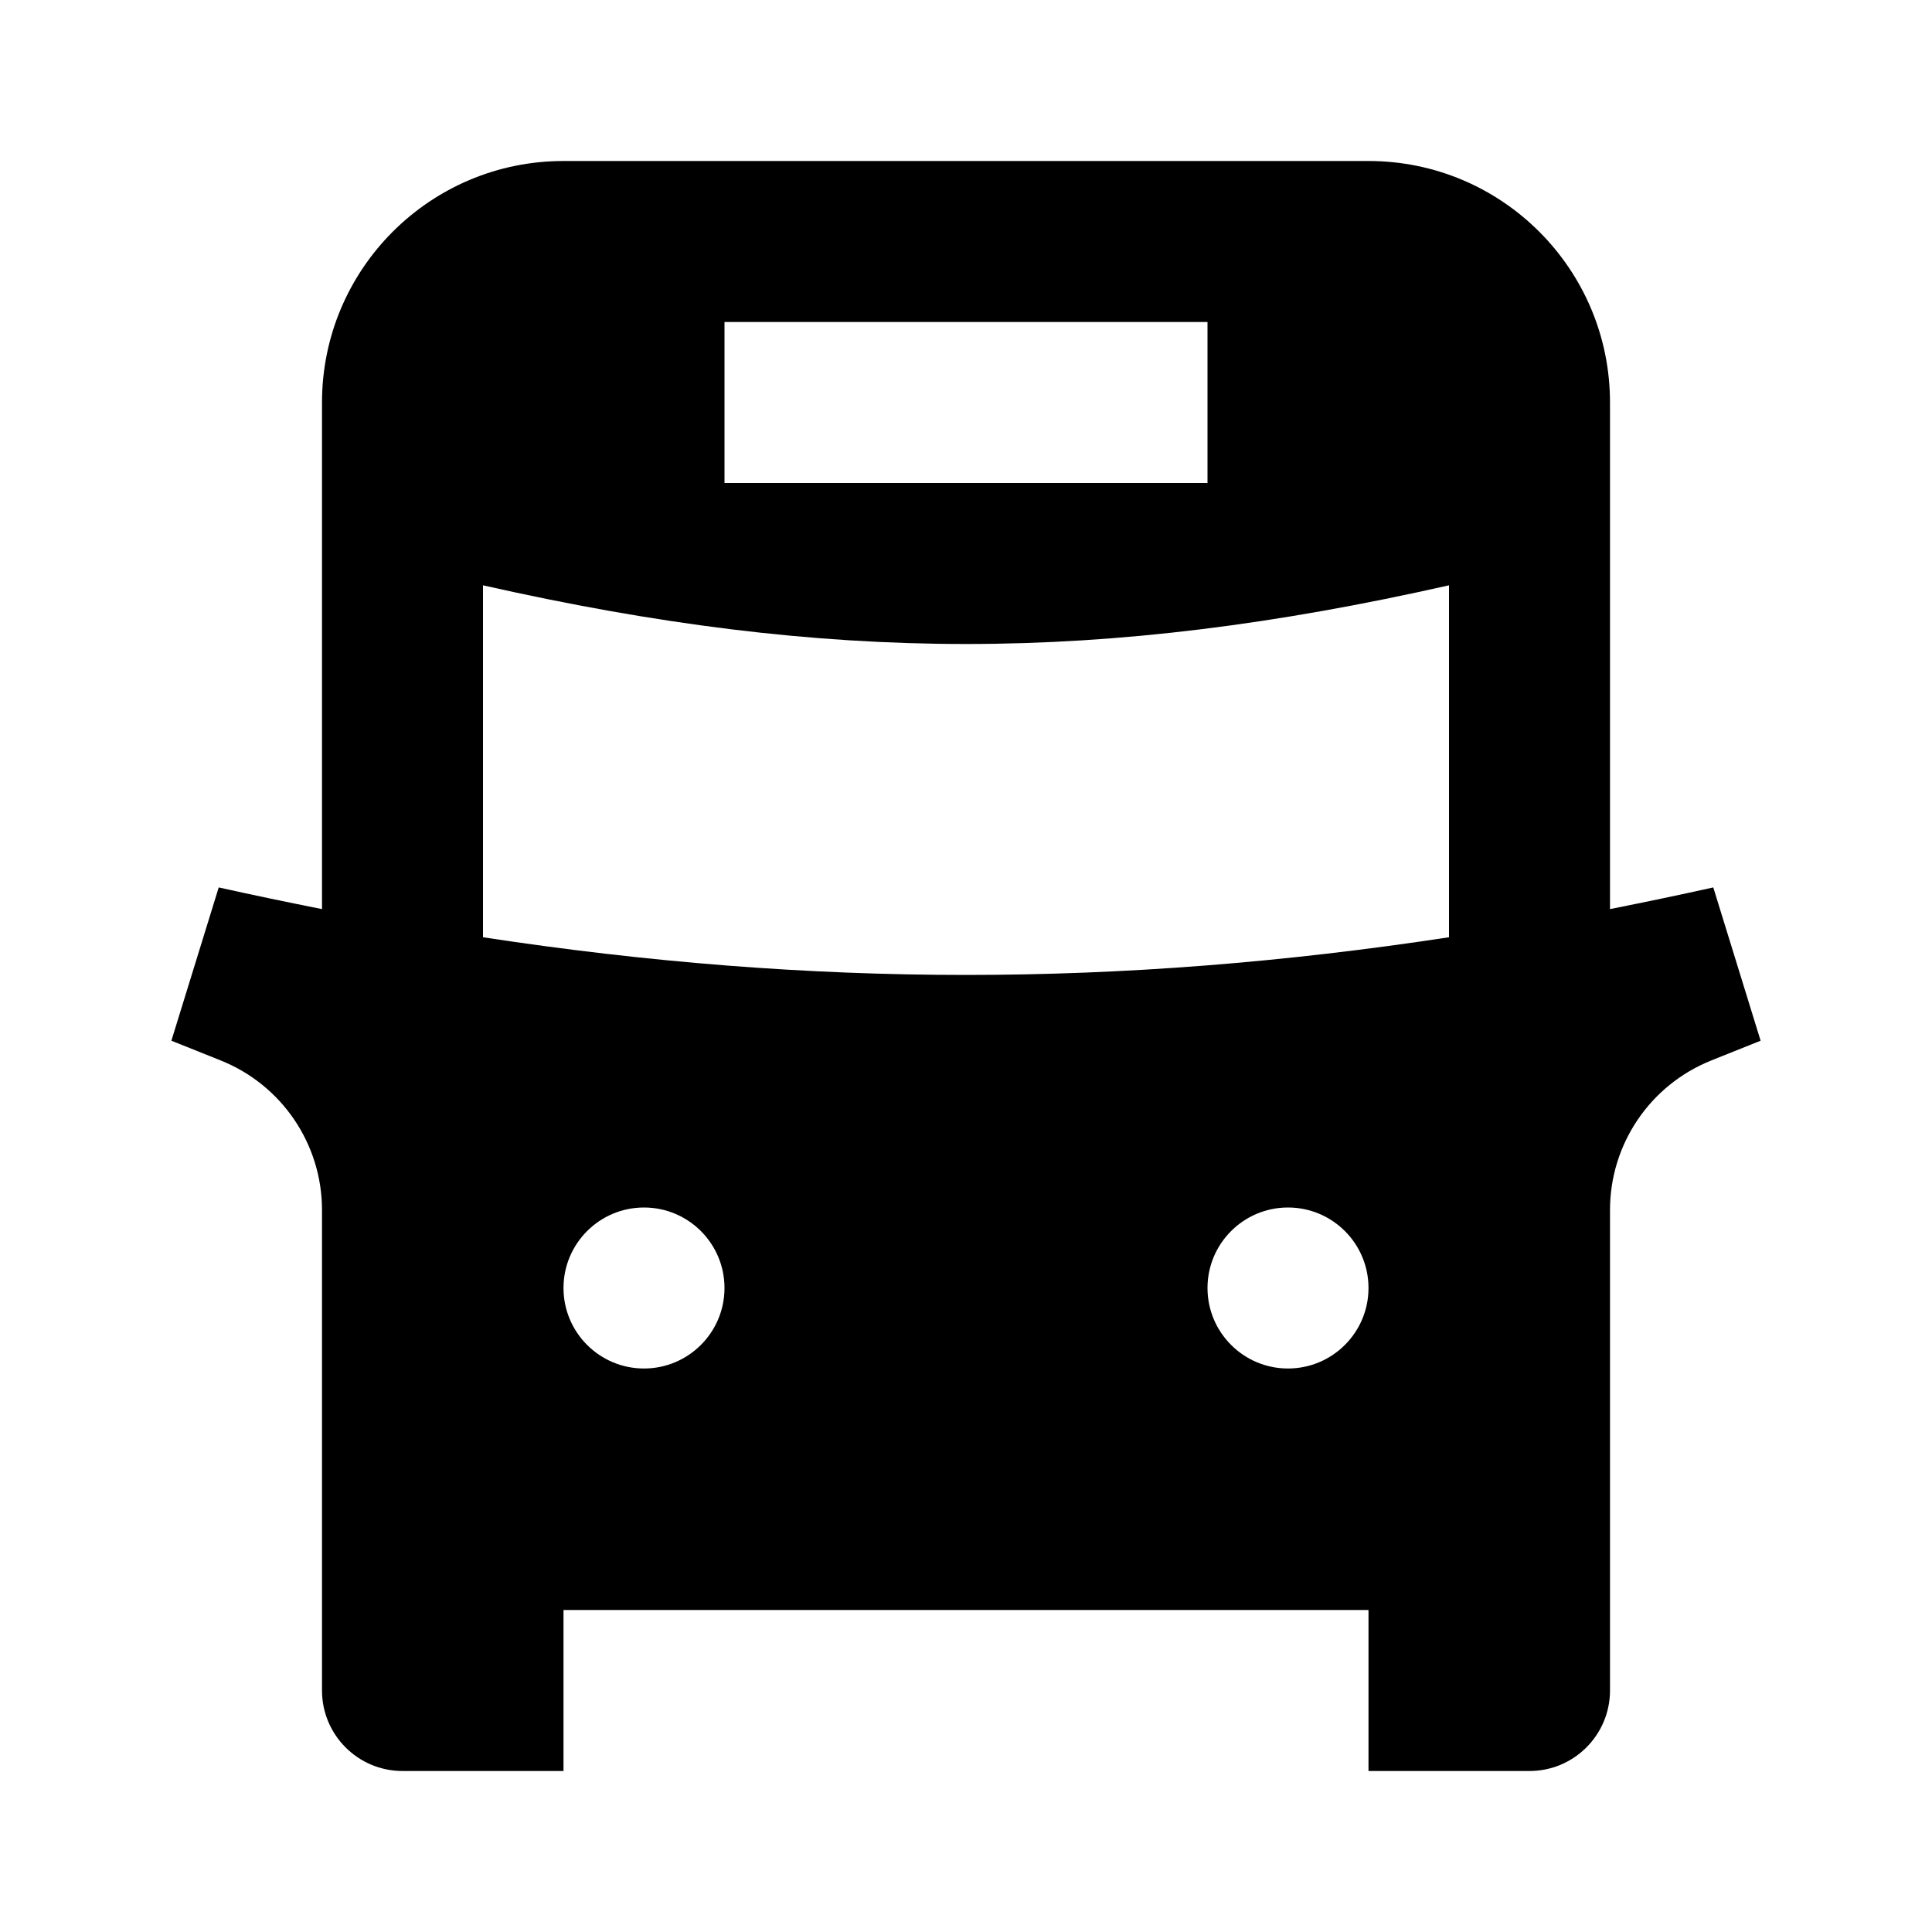 <svg width="24" height="24" viewBox="0 0 24 24" fill="none" xmlns="http://www.w3.org/2000/svg">
<path fill-rule="evenodd" clip-rule="evenodd" d="M6 7.271V11.643C10.095 12.267 13.905 12.267 18 11.643V7.271C13.693 8.243 10.307 8.243 6 7.271ZM20 5V11.293C20.424 11.209 20.851 11.12 21.283 11.024L21.871 12.928L21.257 13.174C20.498 13.478 20 14.213 20 15.031L20 21C20 21.552 19.552 22 19 22H17V20H7V22H5C4.448 22 4 21.552 4 21L4 15.031C4 14.213 3.502 13.478 2.743 13.174L2.129 12.928L2.717 11.024C3.149 11.12 3.576 11.209 4 11.293V5C4 3.343 5.343 2 7 2H17C18.657 2 20 3.343 20 5ZM9 16C9 16.552 8.552 17 8 17C7.448 17 7 16.552 7 16C7 15.448 7.448 15 8 15C8.552 15 9 15.448 9 16ZM16 17C16.552 17 17 16.552 17 16C17 15.448 16.552 15 16 15C15.448 15 15 15.448 15 16C15 16.552 15.448 17 16 17ZM9 4H15V6H9V4Z" fill="black"/>
</svg>
